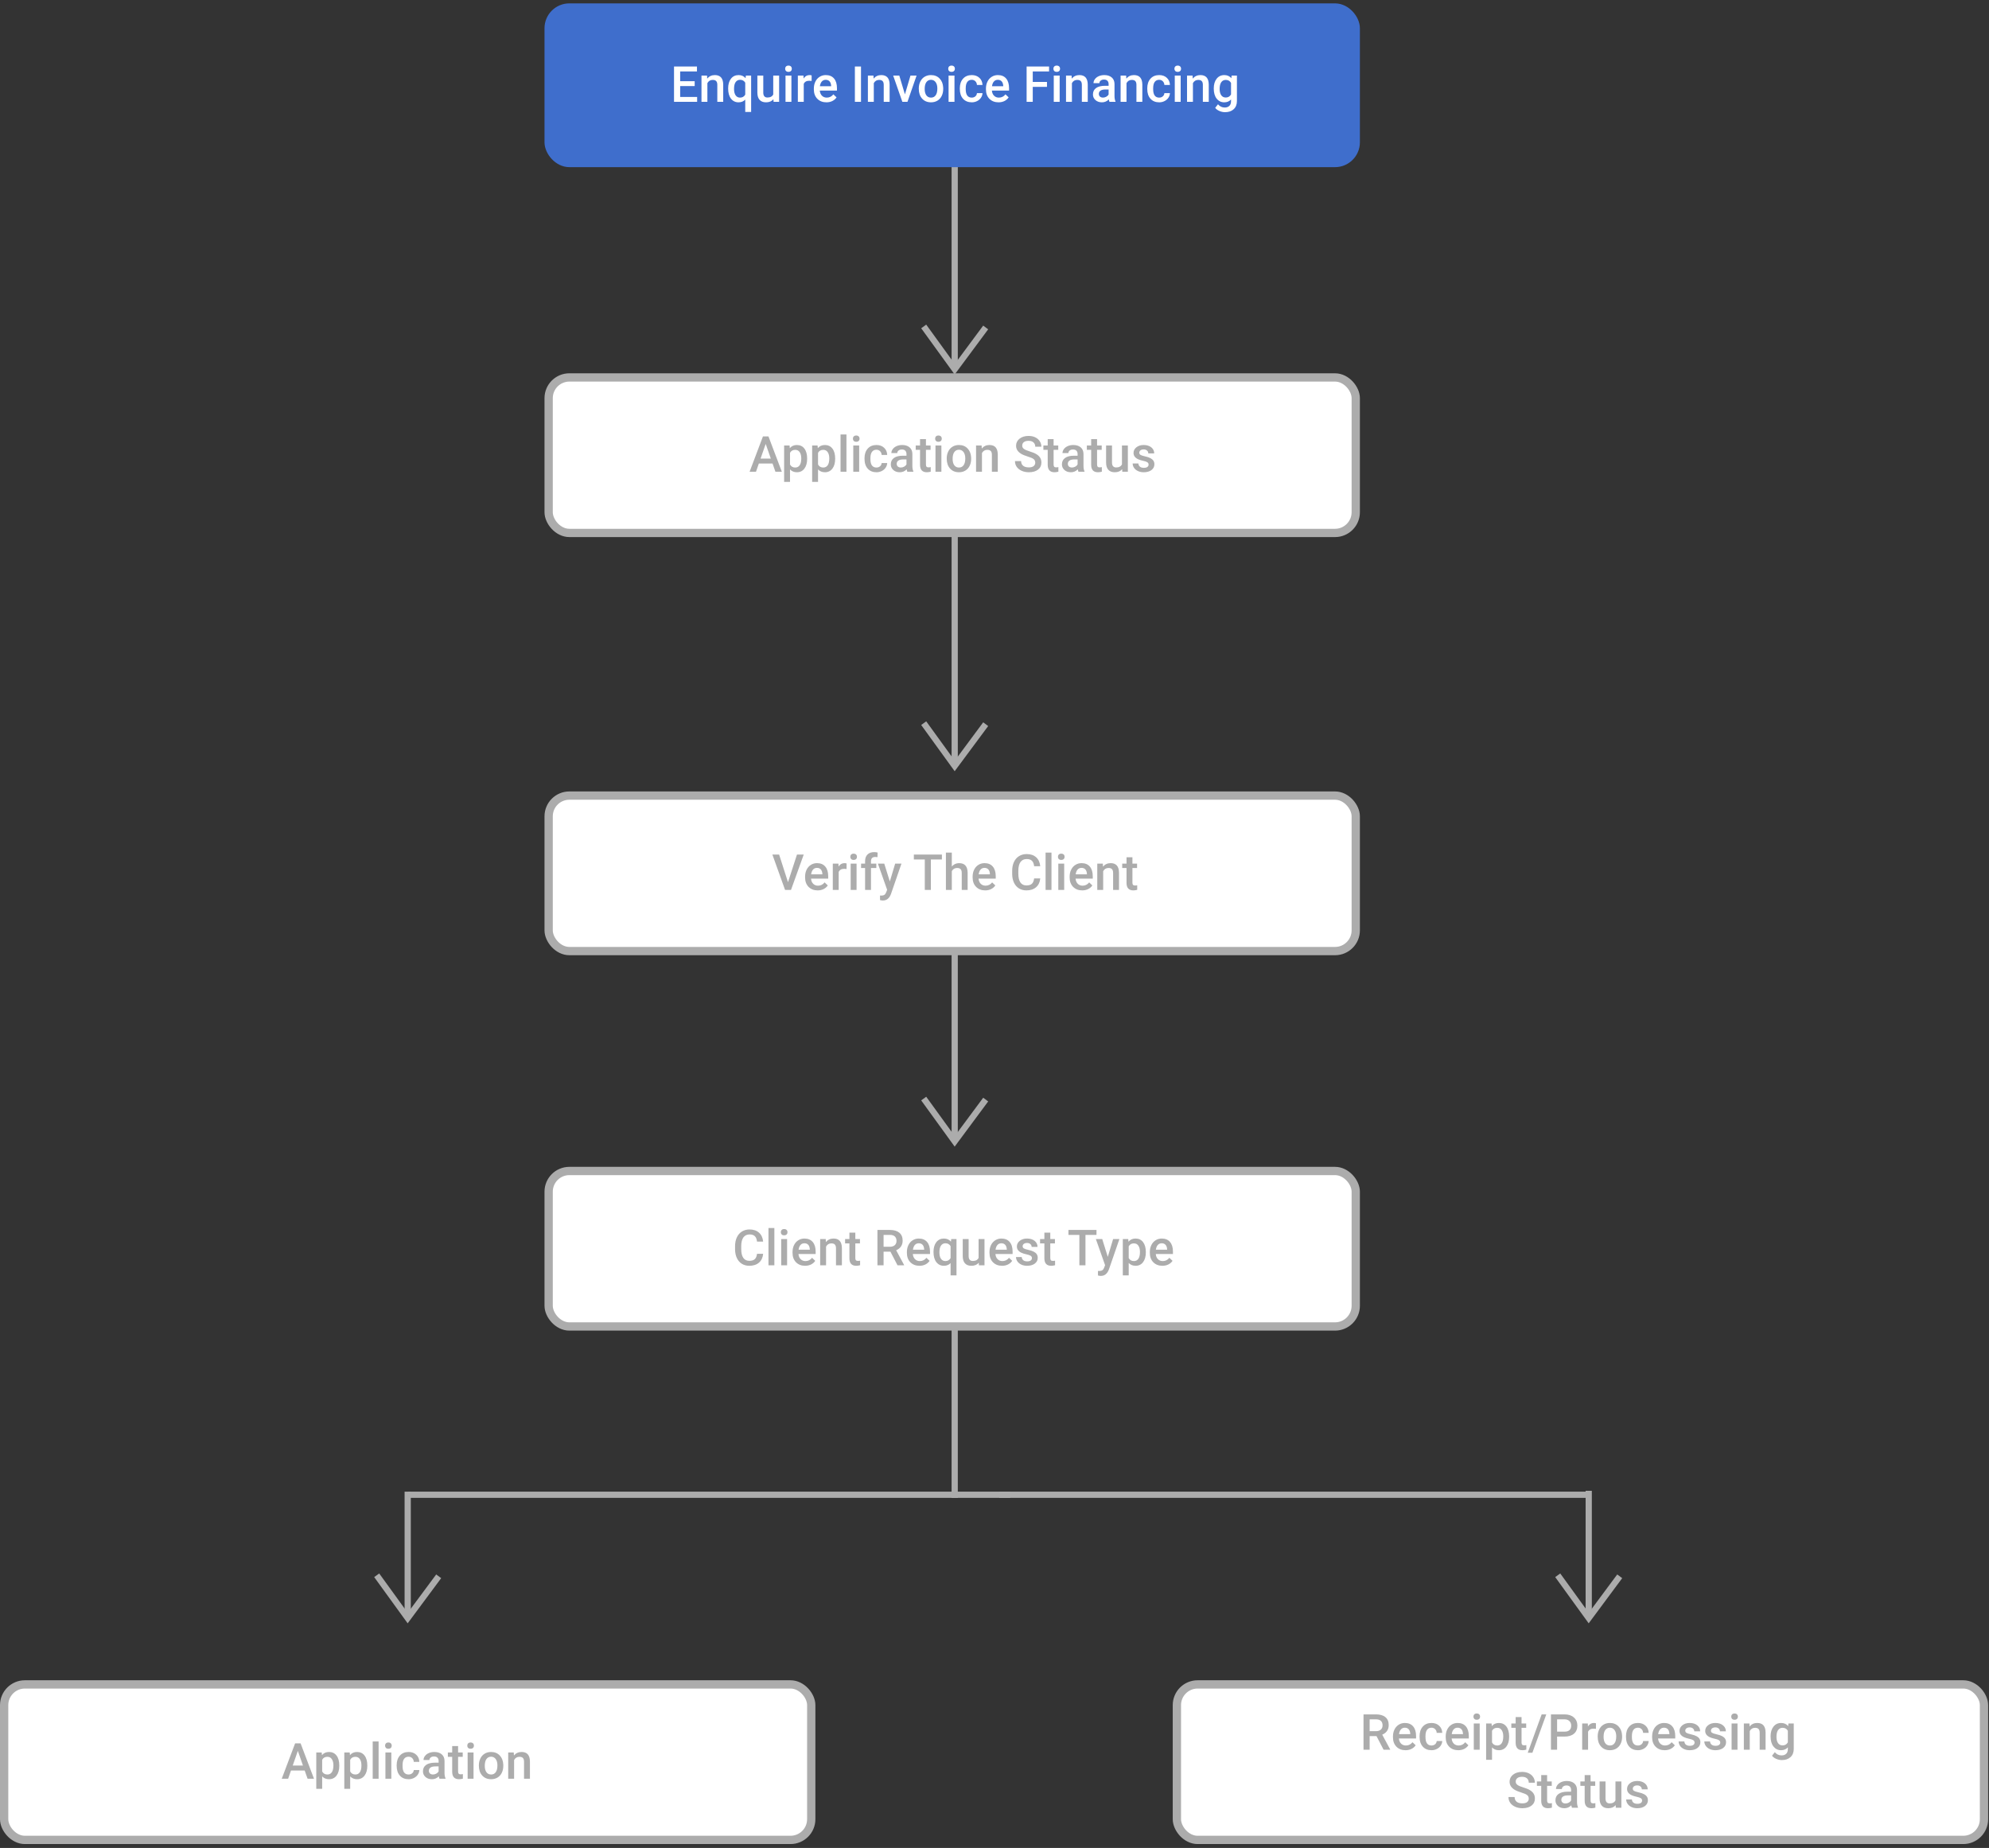 <svg width="480" height="446" viewBox="0 0 480 446" fill="none" xmlns="http://www.w3.org/2000/svg">
<rect x="0" y="0" width="480" height="446" fill="#333333" stroke="none"/>
<path d="M243.811 360.76H98.561" stroke="#ACACAC" stroke-width="1.5"/>
<path d="M383.402 360.76H241.151" stroke="#ACACAC" stroke-width="1.5"/>
<path d="M230.395 15.79V88.509" stroke="#ACACAC" stroke-width="1.5"/>
<path d="M230.395 111.54V184.259" stroke="#ACACAC" stroke-width="1.5"/>
<path d="M230.395 202.142V274.862" stroke="#ACACAC" stroke-width="1.5"/>
<path d="M230.395 288.815V361.535" stroke="#ACACAC" stroke-width="1.5"/>
<path d="M383.402 359.804V390.524" stroke="#ACACAC" stroke-width="1.5"/>
<path d="M98.389 360.016L98.389 390.524" stroke="#ACACAC" stroke-width="1.5"/>
<rect x="132.404" y="1.814" width="194.777" height="37.528" rx="5" fill="#3F6ECC" stroke="#3F6ECC" stroke-width="2"/>
<rect x="132.404" y="91.096" width="194.777" height="37.528" rx="5" fill="white" stroke="#ACACAC" stroke-width="2"/>
<rect x="132.404" y="192.014" width="194.777" height="37.528" rx="5" fill="white" stroke="#ACACAC" stroke-width="2"/>
<rect x="132.404" y="282.617" width="194.777" height="37.528" rx="5" fill="white" stroke="#ACACAC" stroke-width="2"/>
<rect x="1" y="406.534" width="194.777" height="37.528" rx="5" fill="white" stroke="#ACACAC" stroke-width="2"/>
<rect x="284.014" y="406.534" width="194.777" height="37.528" rx="5" fill="white" stroke="#ACACAC" stroke-width="2"/>
<path d="M73.53 427.312H70.226L69.534 429.298H67.993L71.216 420.767H72.546L75.774 429.298H74.228L73.53 427.312ZM70.642 426.116H73.114L71.878 422.577L70.642 426.116ZM81.88 426.192C81.88 427.173 81.657 427.956 81.212 428.542C80.767 429.124 80.169 429.415 79.419 429.415C78.724 429.415 78.167 429.187 77.749 428.729V431.735H76.325V422.958H77.638L77.696 423.603C78.114 423.095 78.683 422.841 79.401 422.841C80.175 422.841 80.78 423.13 81.218 423.708C81.659 424.282 81.88 425.081 81.88 426.104V426.192ZM80.462 426.069C80.462 425.437 80.335 424.935 80.081 424.563C79.831 424.192 79.472 424.007 79.003 424.007C78.421 424.007 78.003 424.247 77.749 424.728V427.54C78.007 428.032 78.429 428.278 79.015 428.278C79.468 428.278 79.821 428.097 80.075 427.733C80.333 427.366 80.462 426.812 80.462 426.069ZM88.642 426.192C88.642 427.173 88.419 427.956 87.974 428.542C87.528 429.124 86.931 429.415 86.181 429.415C85.485 429.415 84.929 429.187 84.511 428.729V431.735H83.087V422.958H84.399L84.458 423.603C84.876 423.095 85.444 422.841 86.163 422.841C86.936 422.841 87.542 423.13 87.98 423.708C88.421 424.282 88.642 425.081 88.642 426.104V426.192ZM87.224 426.069C87.224 425.437 87.097 424.935 86.843 424.563C86.593 424.192 86.233 424.007 85.765 424.007C85.183 424.007 84.765 424.247 84.511 424.728V427.54C84.769 428.032 85.19 428.278 85.776 428.278C86.23 428.278 86.583 428.097 86.837 427.733C87.095 427.366 87.224 426.812 87.224 426.069ZM91.366 429.298H89.942V420.298H91.366V429.298ZM94.436 429.298H93.013V422.958H94.436V429.298ZM92.925 421.312C92.925 421.093 92.993 420.911 93.13 420.767C93.27 420.622 93.47 420.55 93.728 420.55C93.985 420.55 94.185 420.622 94.325 420.767C94.466 420.911 94.536 421.093 94.536 421.312C94.536 421.526 94.466 421.706 94.325 421.851C94.185 421.991 93.985 422.062 93.728 422.062C93.47 422.062 93.27 421.991 93.13 421.851C92.993 421.706 92.925 421.526 92.925 421.312ZM98.597 428.278C98.952 428.278 99.247 428.175 99.481 427.968C99.716 427.761 99.841 427.505 99.856 427.2H101.198C101.183 427.595 101.06 427.964 100.829 428.308C100.599 428.647 100.286 428.917 99.892 429.116C99.497 429.315 99.071 429.415 98.614 429.415C97.728 429.415 97.024 429.128 96.505 428.554C95.985 427.979 95.726 427.187 95.726 426.175V426.028C95.726 425.063 95.983 424.292 96.499 423.714C97.015 423.132 97.718 422.841 98.608 422.841C99.362 422.841 99.976 423.062 100.448 423.503C100.925 423.94 101.175 424.517 101.198 425.231H99.856C99.841 424.868 99.716 424.569 99.481 424.335C99.251 424.101 98.956 423.983 98.597 423.983C98.136 423.983 97.78 424.151 97.53 424.487C97.28 424.819 97.153 425.325 97.149 426.005V426.233C97.149 426.921 97.272 427.435 97.519 427.774C97.769 428.11 98.128 428.278 98.597 428.278ZM106.062 429.298C105.999 429.177 105.944 428.979 105.897 428.706C105.444 429.179 104.89 429.415 104.233 429.415C103.597 429.415 103.077 429.233 102.675 428.87C102.272 428.507 102.071 428.058 102.071 427.522C102.071 426.847 102.321 426.329 102.821 425.97C103.325 425.606 104.044 425.425 104.978 425.425H105.851V425.009C105.851 424.681 105.759 424.419 105.575 424.224C105.392 424.024 105.112 423.925 104.737 423.925C104.413 423.925 104.147 424.007 103.94 424.171C103.733 424.331 103.63 424.536 103.63 424.786H102.206C102.206 424.438 102.321 424.114 102.552 423.813C102.782 423.509 103.095 423.271 103.489 423.099C103.888 422.927 104.331 422.841 104.819 422.841C105.562 422.841 106.153 423.028 106.595 423.403C107.036 423.774 107.263 424.298 107.274 424.974V427.833C107.274 428.403 107.354 428.858 107.515 429.198V429.298H106.062ZM104.497 428.272C104.778 428.272 105.042 428.204 105.288 428.067C105.538 427.931 105.726 427.747 105.851 427.517V426.321H105.083C104.556 426.321 104.159 426.413 103.894 426.597C103.628 426.78 103.495 427.04 103.495 427.376C103.495 427.649 103.585 427.868 103.765 428.032C103.948 428.192 104.192 428.272 104.497 428.272ZM110.55 421.417V422.958H111.669V424.013H110.55V427.552C110.55 427.794 110.597 427.97 110.69 428.079C110.788 428.185 110.96 428.237 111.206 428.237C111.37 428.237 111.536 428.218 111.704 428.179V429.28C111.38 429.37 111.067 429.415 110.767 429.415C109.673 429.415 109.126 428.812 109.126 427.604V424.013H108.083V422.958H109.126V421.417H110.55ZM114.276 429.298H112.853V422.958H114.276V429.298ZM112.765 421.312C112.765 421.093 112.833 420.911 112.97 420.767C113.11 420.622 113.31 420.55 113.567 420.55C113.825 420.55 114.024 420.622 114.165 420.767C114.306 420.911 114.376 421.093 114.376 421.312C114.376 421.526 114.306 421.706 114.165 421.851C114.024 421.991 113.825 422.062 113.567 422.062C113.31 422.062 113.11 421.991 112.97 421.851C112.833 421.706 112.765 421.526 112.765 421.312ZM115.565 426.069C115.565 425.448 115.688 424.89 115.935 424.394C116.181 423.894 116.526 423.511 116.972 423.245C117.417 422.976 117.929 422.841 118.507 422.841C119.362 422.841 120.056 423.116 120.587 423.667C121.122 424.218 121.411 424.948 121.454 425.858L121.46 426.192C121.46 426.817 121.339 427.376 121.097 427.868C120.858 428.36 120.515 428.741 120.065 429.011C119.62 429.28 119.104 429.415 118.519 429.415C117.624 429.415 116.907 429.118 116.368 428.524C115.833 427.927 115.565 427.132 115.565 426.14V426.069ZM116.989 426.192C116.989 426.845 117.124 427.356 117.394 427.728C117.663 428.095 118.038 428.278 118.519 428.278C118.999 428.278 119.372 428.091 119.638 427.716C119.907 427.341 120.042 426.792 120.042 426.069C120.042 425.429 119.903 424.921 119.626 424.546C119.353 424.171 118.979 423.983 118.507 423.983C118.042 423.983 117.673 424.169 117.399 424.54C117.126 424.907 116.989 425.458 116.989 426.192ZM123.985 422.958L124.026 423.69C124.495 423.124 125.11 422.841 125.872 422.841C127.192 422.841 127.864 423.597 127.888 425.108V429.298H126.464V425.19C126.464 424.788 126.376 424.491 126.2 424.3C126.028 424.104 125.745 424.007 125.351 424.007C124.776 424.007 124.349 424.267 124.067 424.786V429.298H122.644V422.958H123.985Z" fill="#ACACAC"/>
<path d="M184.17 302.603C184.084 303.513 183.748 304.224 183.162 304.736C182.576 305.244 181.797 305.498 180.824 305.498C180.145 305.498 179.545 305.337 179.025 305.017C178.51 304.693 178.111 304.234 177.83 303.64C177.549 303.046 177.402 302.357 177.391 301.572V300.775C177.391 299.97 177.533 299.261 177.818 298.648C178.104 298.035 178.512 297.562 179.043 297.23C179.578 296.898 180.195 296.732 180.895 296.732C181.836 296.732 182.594 296.988 183.168 297.5C183.742 298.011 184.076 298.734 184.17 299.667H182.693C182.623 299.054 182.443 298.613 182.154 298.343C181.869 298.07 181.449 297.933 180.895 297.933C180.25 297.933 179.754 298.169 179.406 298.642C179.062 299.111 178.887 299.8 178.879 300.71V301.466C178.879 302.388 179.043 303.091 179.371 303.576C179.703 304.06 180.188 304.302 180.824 304.302C181.406 304.302 181.844 304.171 182.137 303.91C182.43 303.648 182.615 303.212 182.693 302.603H184.17ZM186.877 305.38H185.453V296.38H186.877V305.38ZM189.947 305.38H188.523V299.041H189.947V305.38ZM188.436 297.394C188.436 297.175 188.504 296.994 188.641 296.849C188.781 296.705 188.98 296.632 189.238 296.632C189.496 296.632 189.695 296.705 189.836 296.849C189.977 296.994 190.047 297.175 190.047 297.394C190.047 297.609 189.977 297.789 189.836 297.933C189.695 298.074 189.496 298.144 189.238 298.144C188.98 298.144 188.781 298.074 188.641 297.933C188.504 297.789 188.436 297.609 188.436 297.394ZM194.295 305.498C193.393 305.498 192.66 305.214 192.098 304.648C191.539 304.078 191.26 303.32 191.26 302.375V302.199C191.26 301.566 191.381 301.001 191.623 300.505C191.869 300.005 192.213 299.617 192.654 299.339C193.096 299.062 193.588 298.923 194.131 298.923C194.994 298.923 195.66 299.199 196.129 299.75C196.602 300.3 196.838 301.08 196.838 302.087V302.662H192.695C192.738 303.185 192.912 303.599 193.217 303.904C193.525 304.208 193.912 304.361 194.377 304.361C195.029 304.361 195.561 304.097 195.971 303.57L196.738 304.302C196.484 304.681 196.145 304.976 195.719 305.187C195.297 305.394 194.822 305.498 194.295 305.498ZM194.125 300.066C193.734 300.066 193.418 300.203 193.176 300.476C192.938 300.75 192.785 301.13 192.719 301.619H195.432V301.513C195.4 301.037 195.273 300.677 195.051 300.435C194.828 300.189 194.52 300.066 194.125 300.066ZM199.27 299.041L199.311 299.773C199.779 299.207 200.395 298.923 201.156 298.923C202.477 298.923 203.148 299.679 203.172 301.191V305.38H201.748V301.273C201.748 300.871 201.66 300.574 201.484 300.382C201.312 300.187 201.029 300.089 200.635 300.089C200.061 300.089 199.633 300.349 199.352 300.869V305.38H197.928V299.041H199.27ZM206.412 297.5V299.041H207.531V300.095H206.412V303.634C206.412 303.876 206.459 304.052 206.553 304.162C206.65 304.267 206.822 304.32 207.068 304.32C207.232 304.32 207.398 304.3 207.566 304.261V305.363C207.242 305.453 206.93 305.498 206.629 305.498C205.535 305.498 204.988 304.894 204.988 303.687V300.095H203.945V299.041H204.988V297.5H206.412ZM214.885 302.093H213.232V305.38H211.75V296.849H214.75C215.734 296.849 216.494 297.07 217.029 297.511C217.564 297.953 217.832 298.591 217.832 299.427C217.832 299.998 217.693 300.476 217.416 300.863C217.143 301.246 216.76 301.541 216.268 301.748L218.184 305.304V305.38H216.596L214.885 302.093ZM213.232 300.904H214.756C215.256 300.904 215.646 300.779 215.928 300.529C216.209 300.275 216.35 299.929 216.35 299.492C216.35 299.035 216.219 298.681 215.957 298.431C215.699 298.181 215.312 298.052 214.797 298.044H213.232V300.904ZM221.893 305.498C220.99 305.498 220.258 305.214 219.695 304.648C219.137 304.078 218.857 303.32 218.857 302.375V302.199C218.857 301.566 218.979 301.001 219.221 300.505C219.467 300.005 219.811 299.617 220.252 299.339C220.693 299.062 221.186 298.923 221.729 298.923C222.592 298.923 223.258 299.199 223.727 299.75C224.199 300.3 224.436 301.08 224.436 302.087V302.662H220.293C220.336 303.185 220.51 303.599 220.814 303.904C221.123 304.208 221.51 304.361 221.975 304.361C222.627 304.361 223.158 304.097 223.568 303.57L224.336 304.302C224.082 304.681 223.742 304.976 223.316 305.187C222.895 305.394 222.42 305.498 221.893 305.498ZM221.723 300.066C221.332 300.066 221.016 300.203 220.773 300.476C220.535 300.75 220.383 301.13 220.316 301.619H223.029V301.513C222.998 301.037 222.871 300.677 222.648 300.435C222.426 300.189 222.117 300.066 221.723 300.066ZM225.279 302.158C225.279 301.166 225.506 300.378 225.959 299.796C226.412 299.214 227.025 298.923 227.799 298.923C228.506 298.923 229.066 299.171 229.48 299.667L229.562 299.041H230.828V307.818H229.404V304.841C228.99 305.279 228.451 305.498 227.787 305.498C227.029 305.498 226.422 305.203 225.965 304.613C225.508 304.019 225.279 303.201 225.279 302.158ZM226.703 302.281C226.703 302.929 226.83 303.439 227.084 303.81C227.342 304.177 227.697 304.361 228.15 304.361C228.713 304.361 229.131 304.121 229.404 303.64V300.757C229.131 300.296 228.717 300.066 228.162 300.066C227.709 300.066 227.352 300.248 227.09 300.611C226.832 300.974 226.703 301.531 226.703 302.281ZM236.207 304.759C235.789 305.251 235.195 305.498 234.426 305.498C233.738 305.498 233.217 305.296 232.861 304.894C232.51 304.492 232.334 303.91 232.334 303.148V299.041H233.758V303.13C233.758 303.935 234.092 304.337 234.76 304.337C235.451 304.337 235.918 304.089 236.16 303.593V299.041H237.584V305.38H236.242L236.207 304.759ZM241.826 305.498C240.924 305.498 240.191 305.214 239.629 304.648C239.07 304.078 238.791 303.32 238.791 302.375V302.199C238.791 301.566 238.912 301.001 239.154 300.505C239.4 300.005 239.744 299.617 240.186 299.339C240.627 299.062 241.119 298.923 241.662 298.923C242.525 298.923 243.191 299.199 243.66 299.75C244.133 300.3 244.369 301.08 244.369 302.087V302.662H240.227C240.27 303.185 240.443 303.599 240.748 303.904C241.057 304.208 241.443 304.361 241.908 304.361C242.561 304.361 243.092 304.097 243.502 303.57L244.27 304.302C244.016 304.681 243.676 304.976 243.25 305.187C242.828 305.394 242.354 305.498 241.826 305.498ZM241.656 300.066C241.266 300.066 240.949 300.203 240.707 300.476C240.469 300.75 240.316 301.13 240.25 301.619H242.963V301.513C242.932 301.037 242.805 300.677 242.582 300.435C242.359 300.189 242.051 300.066 241.656 300.066ZM249.033 303.658C249.033 303.404 248.928 303.21 248.717 303.078C248.51 302.945 248.164 302.828 247.68 302.726C247.195 302.625 246.791 302.496 246.467 302.339C245.756 301.996 245.4 301.498 245.4 300.845C245.4 300.298 245.631 299.841 246.092 299.474C246.553 299.107 247.139 298.923 247.85 298.923C248.607 298.923 249.219 299.111 249.684 299.486C250.152 299.861 250.387 300.347 250.387 300.945H248.963C248.963 300.671 248.861 300.445 248.658 300.265C248.455 300.082 248.186 299.99 247.85 299.99C247.537 299.99 247.281 300.062 247.082 300.207C246.887 300.351 246.789 300.544 246.789 300.787C246.789 301.005 246.881 301.175 247.064 301.296C247.248 301.417 247.619 301.541 248.178 301.666C248.736 301.787 249.174 301.933 249.49 302.105C249.811 302.273 250.047 302.476 250.199 302.714C250.355 302.953 250.434 303.242 250.434 303.582C250.434 304.152 250.197 304.615 249.725 304.97C249.252 305.322 248.633 305.498 247.867 305.498C247.348 305.498 246.885 305.404 246.479 305.216C246.072 305.029 245.756 304.771 245.529 304.443C245.303 304.115 245.189 303.761 245.189 303.382H246.572C246.592 303.718 246.719 303.978 246.953 304.162C247.188 304.341 247.498 304.431 247.885 304.431C248.26 304.431 248.545 304.361 248.74 304.22C248.936 304.076 249.033 303.888 249.033 303.658ZM253.463 297.5V299.041H254.582V300.095H253.463V303.634C253.463 303.876 253.51 304.052 253.604 304.162C253.701 304.267 253.873 304.32 254.119 304.32C254.283 304.32 254.449 304.3 254.617 304.261V305.363C254.293 305.453 253.98 305.498 253.68 305.498C252.586 305.498 252.039 304.894 252.039 303.687V300.095H250.996V299.041H252.039V297.5H253.463ZM264.613 298.044H261.953V305.38H260.482V298.044H257.846V296.849H264.613V298.044ZM267.338 303.341L268.627 299.041H270.145L267.625 306.341C267.238 307.408 266.582 307.941 265.656 307.941C265.449 307.941 265.221 307.906 264.971 307.835V306.734L265.24 306.751C265.6 306.751 265.869 306.685 266.049 306.552C266.232 306.423 266.377 306.205 266.482 305.896L266.688 305.351L264.461 299.041H265.996L267.338 303.341ZM276.52 302.275C276.52 303.255 276.297 304.039 275.852 304.625C275.406 305.207 274.809 305.498 274.059 305.498C273.363 305.498 272.807 305.269 272.389 304.812V307.818H270.965V299.041H272.277L272.336 299.685C272.754 299.177 273.322 298.923 274.041 298.923C274.814 298.923 275.42 299.212 275.857 299.791C276.299 300.365 276.52 301.164 276.52 302.187V302.275ZM275.102 302.152C275.102 301.519 274.975 301.017 274.721 300.646C274.471 300.275 274.111 300.089 273.643 300.089C273.061 300.089 272.643 300.33 272.389 300.81V303.623C272.646 304.115 273.068 304.361 273.654 304.361C274.107 304.361 274.461 304.179 274.715 303.816C274.973 303.449 275.102 302.894 275.102 302.152ZM280.521 305.498C279.619 305.498 278.887 305.214 278.324 304.648C277.766 304.078 277.486 303.32 277.486 302.375V302.199C277.486 301.566 277.607 301.001 277.85 300.505C278.096 300.005 278.439 299.617 278.881 299.339C279.322 299.062 279.814 298.923 280.357 298.923C281.221 298.923 281.887 299.199 282.355 299.75C282.828 300.3 283.064 301.08 283.064 302.087V302.662H278.922C278.965 303.185 279.139 303.599 279.443 303.904C279.752 304.208 280.139 304.361 280.604 304.361C281.256 304.361 281.787 304.097 282.197 303.57L282.965 304.302C282.711 304.681 282.371 304.976 281.945 305.187C281.523 305.394 281.049 305.498 280.521 305.498ZM280.352 300.066C279.961 300.066 279.645 300.203 279.402 300.476C279.164 300.75 279.012 301.13 278.945 301.619H281.658V301.513C281.627 301.037 281.5 300.677 281.277 300.435C281.055 300.189 280.746 300.066 280.352 300.066Z" fill="#ACACAC"/>
<path d="M190.165 212.92L192.333 206.247H193.962L190.892 214.778H189.456L186.397 206.247H188.021L190.165 212.92ZM197.325 214.895C196.423 214.895 195.69 214.612 195.128 214.045C194.569 213.475 194.29 212.717 194.29 211.772V211.596C194.29 210.963 194.411 210.399 194.653 209.903C194.899 209.403 195.243 209.014 195.685 208.737C196.126 208.459 196.618 208.321 197.161 208.321C198.024 208.321 198.69 208.596 199.159 209.147C199.632 209.698 199.868 210.477 199.868 211.485V212.059H195.726C195.769 212.583 195.942 212.997 196.247 213.301C196.556 213.606 196.942 213.758 197.407 213.758C198.06 213.758 198.591 213.495 199.001 212.967L199.769 213.7C199.515 214.079 199.175 214.374 198.749 214.584C198.327 214.792 197.853 214.895 197.325 214.895ZM197.155 209.463C196.765 209.463 196.448 209.6 196.206 209.874C195.968 210.147 195.815 210.528 195.749 211.016H198.462V210.911C198.431 210.434 198.304 210.075 198.081 209.833C197.858 209.586 197.55 209.463 197.155 209.463ZM204.298 209.739C204.11 209.708 203.917 209.692 203.718 209.692C203.065 209.692 202.626 209.942 202.399 210.442V214.778H200.976V208.438H202.335L202.37 209.147C202.714 208.596 203.19 208.321 203.8 208.321C204.003 208.321 204.171 208.348 204.304 208.403L204.298 209.739ZM206.712 214.778H205.288V208.438H206.712V214.778ZM205.2 206.792C205.2 206.573 205.269 206.391 205.405 206.247C205.546 206.102 205.745 206.03 206.003 206.03C206.261 206.03 206.46 206.102 206.601 206.247C206.741 206.391 206.812 206.573 206.812 206.792C206.812 207.006 206.741 207.186 206.601 207.331C206.46 207.471 206.261 207.542 206.003 207.542C205.745 207.542 205.546 207.471 205.405 207.331C205.269 207.186 205.2 207.006 205.2 206.792ZM208.769 214.778V209.493H207.802V208.438H208.769V207.858C208.769 207.155 208.964 206.612 209.354 206.229C209.745 205.846 210.292 205.655 210.995 205.655C211.245 205.655 211.511 205.69 211.792 205.76L211.757 206.874C211.601 206.842 211.419 206.827 211.212 206.827C210.532 206.827 210.192 207.176 210.192 207.875V208.438H211.481V209.493H210.192V214.778H208.769ZM214.739 212.739L216.028 208.438H217.546L215.026 215.739C214.64 216.805 213.983 217.338 213.058 217.338C212.851 217.338 212.622 217.303 212.372 217.233V216.131L212.642 216.149C213.001 216.149 213.271 216.083 213.45 215.95C213.634 215.821 213.778 215.602 213.884 215.293L214.089 214.749L211.862 208.438H213.397L214.739 212.739ZM227.308 207.442H224.647V214.778H223.177V207.442H220.54V206.247H227.308V207.442ZM229.698 209.129C230.163 208.59 230.751 208.321 231.462 208.321C232.813 208.321 233.499 209.092 233.519 210.635V214.778H232.095V210.688C232.095 210.25 231.999 209.942 231.808 209.762C231.62 209.579 231.343 209.487 230.976 209.487C230.405 209.487 229.979 209.741 229.698 210.249V214.778H228.274V205.778H229.698V209.129ZM237.755 214.895C236.853 214.895 236.12 214.612 235.558 214.045C234.999 213.475 234.72 212.717 234.72 211.772V211.596C234.72 210.963 234.841 210.399 235.083 209.903C235.329 209.403 235.673 209.014 236.114 208.737C236.556 208.459 237.048 208.321 237.591 208.321C238.454 208.321 239.12 208.596 239.589 209.147C240.062 209.698 240.298 210.477 240.298 211.485V212.059H236.155C236.198 212.583 236.372 212.997 236.677 213.301C236.985 213.606 237.372 213.758 237.837 213.758C238.489 213.758 239.021 213.495 239.431 212.967L240.198 213.7C239.944 214.079 239.604 214.374 239.179 214.584C238.757 214.792 238.282 214.895 237.755 214.895ZM237.585 209.463C237.194 209.463 236.878 209.6 236.636 209.874C236.397 210.147 236.245 210.528 236.179 211.016H238.892V210.911C238.86 210.434 238.733 210.075 238.511 209.833C238.288 209.586 237.979 209.463 237.585 209.463ZM251.044 212C250.958 212.911 250.622 213.622 250.036 214.133C249.45 214.641 248.671 214.895 247.698 214.895C247.019 214.895 246.419 214.735 245.899 214.415C245.384 214.09 244.985 213.631 244.704 213.038C244.423 212.444 244.276 211.754 244.265 210.969V210.172C244.265 209.368 244.407 208.659 244.692 208.045C244.978 207.432 245.386 206.959 245.917 206.627C246.452 206.295 247.069 206.129 247.769 206.129C248.71 206.129 249.468 206.385 250.042 206.897C250.616 207.409 250.95 208.131 251.044 209.065H249.567C249.497 208.452 249.317 208.01 249.028 207.741C248.743 207.467 248.323 207.331 247.769 207.331C247.124 207.331 246.628 207.567 246.28 208.04C245.937 208.508 245.761 209.198 245.753 210.108V210.864C245.753 211.786 245.917 212.489 246.245 212.973C246.577 213.458 247.062 213.7 247.698 213.7C248.28 213.7 248.718 213.569 249.011 213.307C249.304 213.045 249.489 212.61 249.567 212H251.044ZM253.751 214.778H252.327V205.778H253.751V214.778ZM256.821 214.778H255.397V208.438H256.821V214.778ZM255.31 206.792C255.31 206.573 255.378 206.391 255.515 206.247C255.655 206.102 255.854 206.03 256.112 206.03C256.37 206.03 256.569 206.102 256.71 206.247C256.851 206.391 256.921 206.573 256.921 206.792C256.921 207.006 256.851 207.186 256.71 207.331C256.569 207.471 256.37 207.542 256.112 207.542C255.854 207.542 255.655 207.471 255.515 207.331C255.378 207.186 255.31 207.006 255.31 206.792ZM261.169 214.895C260.267 214.895 259.534 214.612 258.972 214.045C258.413 213.475 258.134 212.717 258.134 211.772V211.596C258.134 210.963 258.255 210.399 258.497 209.903C258.743 209.403 259.087 209.014 259.528 208.737C259.97 208.459 260.462 208.321 261.005 208.321C261.868 208.321 262.534 208.596 263.003 209.147C263.476 209.698 263.712 210.477 263.712 211.485V212.059H259.569C259.612 212.583 259.786 212.997 260.091 213.301C260.399 213.606 260.786 213.758 261.251 213.758C261.903 213.758 262.435 213.495 262.845 212.967L263.612 213.7C263.358 214.079 263.019 214.374 262.593 214.584C262.171 214.792 261.696 214.895 261.169 214.895ZM260.999 209.463C260.608 209.463 260.292 209.6 260.05 209.874C259.812 210.147 259.659 210.528 259.593 211.016H262.306V210.911C262.274 210.434 262.147 210.075 261.925 209.833C261.702 209.586 261.394 209.463 260.999 209.463ZM266.144 208.438L266.185 209.17C266.653 208.604 267.269 208.321 268.03 208.321C269.351 208.321 270.022 209.077 270.046 210.588V214.778H268.622V210.67C268.622 210.268 268.534 209.971 268.358 209.78C268.187 209.584 267.903 209.487 267.509 209.487C266.935 209.487 266.507 209.747 266.226 210.266V214.778H264.802V208.438H266.144ZM273.286 206.897V208.438H274.405V209.493H273.286V213.032C273.286 213.274 273.333 213.45 273.427 213.559C273.524 213.665 273.696 213.717 273.942 213.717C274.106 213.717 274.272 213.698 274.44 213.659V214.76C274.116 214.85 273.804 214.895 273.503 214.895C272.409 214.895 271.862 214.292 271.862 213.084V209.493H270.819V208.438H271.862V206.897H273.286Z" fill="#ACACAC"/>
<path d="M186.436 111.874H183.131L182.439 113.86H180.898L184.121 105.329H185.451L188.68 113.86H187.133L186.436 111.874ZM183.547 110.678H186.02L184.783 107.139L183.547 110.678ZM194.785 110.754C194.785 111.735 194.562 112.518 194.117 113.104C193.672 113.686 193.074 113.977 192.324 113.977C191.629 113.977 191.072 113.749 190.654 113.292V116.297H189.23V107.52H190.543L190.602 108.165C191.02 107.657 191.588 107.403 192.307 107.403C193.08 107.403 193.686 107.692 194.123 108.27C194.564 108.844 194.785 109.643 194.785 110.667V110.754ZM193.367 110.631C193.367 109.999 193.24 109.497 192.986 109.125C192.736 108.754 192.377 108.569 191.908 108.569C191.326 108.569 190.908 108.809 190.654 109.29V112.102C190.912 112.594 191.334 112.84 191.92 112.84C192.373 112.84 192.727 112.659 192.98 112.295C193.238 111.928 193.367 111.374 193.367 110.631ZM201.547 110.754C201.547 111.735 201.324 112.518 200.879 113.104C200.434 113.686 199.836 113.977 199.086 113.977C198.391 113.977 197.834 113.749 197.416 113.292V116.297H195.992V107.52H197.305L197.363 108.165C197.781 107.657 198.35 107.403 199.068 107.403C199.842 107.403 200.447 107.692 200.885 108.27C201.326 108.844 201.547 109.643 201.547 110.667V110.754ZM200.129 110.631C200.129 109.999 200.002 109.497 199.748 109.125C199.498 108.754 199.139 108.569 198.67 108.569C198.088 108.569 197.67 108.809 197.416 109.29V112.102C197.674 112.594 198.096 112.84 198.682 112.84C199.135 112.84 199.488 112.659 199.742 112.295C200 111.928 200.129 111.374 200.129 110.631ZM204.271 113.86H202.848V104.86H204.271V113.86ZM207.342 113.86H205.918V107.52H207.342V113.86ZM205.83 105.874C205.83 105.655 205.898 105.473 206.035 105.329C206.176 105.184 206.375 105.112 206.633 105.112C206.891 105.112 207.09 105.184 207.23 105.329C207.371 105.473 207.441 105.655 207.441 105.874C207.441 106.088 207.371 106.268 207.23 106.413C207.09 106.553 206.891 106.624 206.633 106.624C206.375 106.624 206.176 106.553 206.035 106.413C205.898 106.268 205.83 106.088 205.83 105.874ZM211.502 112.84C211.857 112.84 212.152 112.737 212.387 112.53C212.621 112.323 212.746 112.067 212.762 111.762H214.104C214.088 112.157 213.965 112.526 213.734 112.87C213.504 113.209 213.191 113.479 212.797 113.678C212.402 113.877 211.977 113.977 211.52 113.977C210.633 113.977 209.93 113.69 209.41 113.116C208.891 112.542 208.631 111.749 208.631 110.737V110.59C208.631 109.625 208.889 108.854 209.404 108.276C209.92 107.694 210.623 107.403 211.514 107.403C212.268 107.403 212.881 107.624 213.354 108.065C213.83 108.502 214.08 109.079 214.104 109.793H212.762C212.746 109.43 212.621 109.131 212.387 108.897C212.156 108.663 211.861 108.545 211.502 108.545C211.041 108.545 210.686 108.713 210.436 109.049C210.186 109.381 210.059 109.887 210.055 110.567V110.795C210.055 111.483 210.178 111.997 210.424 112.336C210.674 112.672 211.033 112.84 211.502 112.84ZM218.967 113.86C218.904 113.739 218.85 113.542 218.803 113.268C218.35 113.741 217.795 113.977 217.139 113.977C216.502 113.977 215.982 113.795 215.58 113.432C215.178 113.069 214.977 112.62 214.977 112.084C214.977 111.409 215.227 110.891 215.727 110.532C216.23 110.168 216.949 109.987 217.883 109.987H218.756V109.571C218.756 109.243 218.664 108.981 218.48 108.786C218.297 108.586 218.018 108.487 217.643 108.487C217.318 108.487 217.053 108.569 216.846 108.733C216.639 108.893 216.535 109.098 216.535 109.348H215.111C215.111 109 215.227 108.676 215.457 108.375C215.688 108.071 216 107.833 216.395 107.661C216.793 107.489 217.236 107.403 217.725 107.403C218.467 107.403 219.059 107.59 219.5 107.965C219.941 108.336 220.168 108.86 220.18 109.536V112.395C220.18 112.965 220.26 113.42 220.42 113.76V113.86H218.967ZM217.402 112.834C217.684 112.834 217.947 112.766 218.193 112.629C218.443 112.493 218.631 112.309 218.756 112.079V110.883H217.988C217.461 110.883 217.064 110.975 216.799 111.159C216.533 111.342 216.4 111.602 216.4 111.938C216.4 112.211 216.49 112.43 216.67 112.594C216.854 112.754 217.098 112.834 217.402 112.834ZM223.455 105.979V107.52H224.574V108.575H223.455V112.114C223.455 112.356 223.502 112.532 223.596 112.641C223.693 112.747 223.865 112.799 224.111 112.799C224.275 112.799 224.441 112.78 224.609 112.741V113.842C224.285 113.932 223.973 113.977 223.672 113.977C222.578 113.977 222.031 113.374 222.031 112.167V108.575H220.988V107.52H222.031V105.979H223.455ZM227.182 113.86H225.758V107.52H227.182V113.86ZM225.67 105.874C225.67 105.655 225.738 105.473 225.875 105.329C226.016 105.184 226.215 105.112 226.473 105.112C226.73 105.112 226.93 105.184 227.07 105.329C227.211 105.473 227.281 105.655 227.281 105.874C227.281 106.088 227.211 106.268 227.07 106.413C226.93 106.553 226.73 106.624 226.473 106.624C226.215 106.624 226.016 106.553 225.875 106.413C225.738 106.268 225.67 106.088 225.67 105.874ZM228.471 110.631C228.471 110.01 228.594 109.452 228.84 108.956C229.086 108.456 229.432 108.073 229.877 107.807C230.322 107.538 230.834 107.403 231.412 107.403C232.268 107.403 232.961 107.678 233.492 108.229C234.027 108.78 234.316 109.51 234.359 110.42L234.365 110.754C234.365 111.379 234.244 111.938 234.002 112.43C233.764 112.922 233.42 113.303 232.971 113.573C232.525 113.842 232.01 113.977 231.424 113.977C230.529 113.977 229.812 113.68 229.273 113.086C228.738 112.489 228.471 111.694 228.471 110.702V110.631ZM229.895 110.754C229.895 111.407 230.029 111.918 230.299 112.29C230.568 112.657 230.943 112.84 231.424 112.84C231.904 112.84 232.277 112.653 232.543 112.278C232.812 111.903 232.947 111.354 232.947 110.631C232.947 109.991 232.809 109.483 232.531 109.108C232.258 108.733 231.885 108.545 231.412 108.545C230.947 108.545 230.578 108.731 230.305 109.102C230.031 109.469 229.895 110.02 229.895 110.754ZM236.891 107.52L236.932 108.252C237.4 107.686 238.016 107.403 238.777 107.403C240.098 107.403 240.77 108.159 240.793 109.67V113.86H239.369V109.752C239.369 109.35 239.281 109.053 239.105 108.862C238.934 108.667 238.65 108.569 238.256 108.569C237.682 108.569 237.254 108.829 236.973 109.348V113.86H235.549V107.52H236.891ZM249.834 111.663C249.834 111.288 249.701 110.999 249.436 110.795C249.174 110.592 248.699 110.387 248.012 110.18C247.324 109.973 246.777 109.743 246.371 109.489C245.594 109 245.205 108.364 245.205 107.579C245.205 106.891 245.484 106.325 246.043 105.879C246.605 105.434 247.334 105.211 248.229 105.211C248.822 105.211 249.352 105.321 249.816 105.54C250.281 105.758 250.646 106.071 250.912 106.477C251.178 106.879 251.311 107.327 251.311 107.819H249.834C249.834 107.374 249.693 107.026 249.412 106.776C249.135 106.522 248.736 106.395 248.217 106.395C247.732 106.395 247.355 106.499 247.086 106.706C246.82 106.913 246.688 107.202 246.688 107.573C246.688 107.885 246.832 108.147 247.121 108.358C247.41 108.565 247.887 108.768 248.551 108.967C249.215 109.163 249.748 109.387 250.15 109.641C250.553 109.891 250.848 110.18 251.035 110.508C251.223 110.833 251.316 111.213 251.316 111.651C251.316 112.362 251.043 112.928 250.496 113.35C249.953 113.768 249.215 113.977 248.281 113.977C247.664 113.977 247.096 113.864 246.576 113.637C246.061 113.407 245.658 113.09 245.369 112.688C245.084 112.286 244.941 111.817 244.941 111.282H246.424C246.424 111.766 246.584 112.141 246.904 112.407C247.225 112.672 247.684 112.805 248.281 112.805C248.797 112.805 249.184 112.702 249.441 112.495C249.703 112.284 249.834 112.006 249.834 111.663ZM254.264 105.979V107.52H255.383V108.575H254.264V112.114C254.264 112.356 254.311 112.532 254.404 112.641C254.502 112.747 254.674 112.799 254.92 112.799C255.084 112.799 255.25 112.78 255.418 112.741V113.842C255.094 113.932 254.781 113.977 254.48 113.977C253.387 113.977 252.84 113.374 252.84 112.167V108.575H251.797V107.52H252.84V105.979H254.264ZM260.264 113.86C260.201 113.739 260.146 113.542 260.1 113.268C259.646 113.741 259.092 113.977 258.436 113.977C257.799 113.977 257.279 113.795 256.877 113.432C256.475 113.069 256.273 112.62 256.273 112.084C256.273 111.409 256.523 110.891 257.023 110.532C257.527 110.168 258.246 109.987 259.18 109.987H260.053V109.571C260.053 109.243 259.961 108.981 259.777 108.786C259.594 108.586 259.314 108.487 258.939 108.487C258.615 108.487 258.35 108.569 258.143 108.733C257.936 108.893 257.832 109.098 257.832 109.348H256.408C256.408 109 256.523 108.676 256.754 108.375C256.984 108.071 257.297 107.833 257.691 107.661C258.09 107.489 258.533 107.403 259.021 107.403C259.764 107.403 260.355 107.59 260.797 107.965C261.238 108.336 261.465 108.86 261.477 109.536V112.395C261.477 112.965 261.557 113.42 261.717 113.76V113.86H260.264ZM258.699 112.834C258.98 112.834 259.244 112.766 259.49 112.629C259.74 112.493 259.928 112.309 260.053 112.079V110.883H259.285C258.758 110.883 258.361 110.975 258.096 111.159C257.83 111.342 257.697 111.602 257.697 111.938C257.697 112.211 257.787 112.43 257.967 112.594C258.15 112.754 258.395 112.834 258.699 112.834ZM264.752 105.979V107.52H265.871V108.575H264.752V112.114C264.752 112.356 264.799 112.532 264.893 112.641C264.99 112.747 265.162 112.799 265.408 112.799C265.572 112.799 265.738 112.78 265.906 112.741V113.842C265.582 113.932 265.27 113.977 264.969 113.977C263.875 113.977 263.328 113.374 263.328 112.167V108.575H262.285V107.52H263.328V105.979H264.752ZM270.805 113.239C270.387 113.731 269.793 113.977 269.023 113.977C268.336 113.977 267.814 113.776 267.459 113.374C267.107 112.971 266.932 112.389 266.932 111.627V107.52H268.355V111.61C268.355 112.415 268.689 112.817 269.357 112.817C270.049 112.817 270.516 112.569 270.758 112.073V107.52H272.182V113.86H270.84L270.805 113.239ZM277.186 112.137C277.186 111.883 277.08 111.69 276.869 111.557C276.662 111.424 276.316 111.307 275.832 111.206C275.348 111.104 274.943 110.975 274.619 110.819C273.908 110.475 273.553 109.977 273.553 109.325C273.553 108.778 273.783 108.321 274.244 107.954C274.705 107.586 275.291 107.403 276.002 107.403C276.76 107.403 277.371 107.59 277.836 107.965C278.305 108.34 278.539 108.827 278.539 109.424H277.115C277.115 109.151 277.014 108.924 276.811 108.745C276.607 108.561 276.338 108.469 276.002 108.469C275.689 108.469 275.434 108.542 275.234 108.686C275.039 108.831 274.941 109.024 274.941 109.266C274.941 109.485 275.033 109.655 275.217 109.776C275.4 109.897 275.771 110.02 276.33 110.145C276.889 110.266 277.326 110.413 277.643 110.584C277.963 110.752 278.199 110.956 278.352 111.194C278.508 111.432 278.586 111.721 278.586 112.061C278.586 112.631 278.35 113.094 277.877 113.45C277.404 113.801 276.785 113.977 276.02 113.977C275.5 113.977 275.037 113.883 274.631 113.696C274.225 113.508 273.908 113.25 273.682 112.922C273.455 112.594 273.342 112.241 273.342 111.862H274.725C274.744 112.198 274.871 112.458 275.105 112.641C275.34 112.821 275.65 112.911 276.037 112.911C276.412 112.911 276.697 112.84 276.893 112.7C277.088 112.555 277.186 112.368 277.186 112.137Z" fill="#ACACAC"/>
<path d="M167.646 20.77H164.143V23.395H168.238V24.578H162.66V16.047H168.197V17.242H164.143V19.598H167.646V20.77ZM170.629 18.238L170.67 18.971C171.139 18.404 171.754 18.121 172.516 18.121C173.836 18.121 174.508 18.877 174.531 20.389V24.578H173.107V20.471C173.107 20.068 173.02 19.771 172.844 19.58C172.672 19.385 172.389 19.287 171.994 19.287C171.42 19.287 170.992 19.547 170.711 20.066V24.578H169.287V18.238H170.629ZM175.721 21.355C175.721 20.363 175.947 19.576 176.4 18.994C176.854 18.412 177.467 18.121 178.24 18.121C178.947 18.121 179.508 18.369 179.922 18.865L180.004 18.238H181.27V27.016H179.846V24.039C179.432 24.477 178.893 24.695 178.229 24.695C177.471 24.695 176.863 24.4 176.406 23.811C175.949 23.217 175.721 22.398 175.721 21.355ZM177.145 21.479C177.145 22.127 177.271 22.637 177.525 23.008C177.783 23.375 178.139 23.559 178.592 23.559C179.154 23.559 179.572 23.318 179.846 22.838V19.955C179.572 19.494 179.158 19.264 178.604 19.264C178.15 19.264 177.793 19.445 177.531 19.809C177.273 20.172 177.145 20.729 177.145 21.479ZM186.648 23.957C186.23 24.449 185.637 24.695 184.867 24.695C184.18 24.695 183.658 24.494 183.303 24.092C182.951 23.689 182.775 23.107 182.775 22.346V18.238H184.199V22.328C184.199 23.133 184.533 23.535 185.201 23.535C185.893 23.535 186.359 23.287 186.602 22.791V18.238H188.025V24.578H186.684L186.648 23.957ZM190.99 24.578H189.566V18.238H190.99V24.578ZM189.479 16.592C189.479 16.373 189.547 16.191 189.684 16.047C189.824 15.902 190.023 15.83 190.281 15.83C190.539 15.83 190.738 15.902 190.879 16.047C191.02 16.191 191.09 16.373 191.09 16.592C191.09 16.807 191.02 16.986 190.879 17.131C190.738 17.271 190.539 17.342 190.281 17.342C190.023 17.342 189.824 17.271 189.684 17.131C189.547 16.986 189.479 16.807 189.479 16.592ZM195.865 19.539C195.678 19.508 195.484 19.492 195.285 19.492C194.633 19.492 194.193 19.742 193.967 20.242V24.578H192.543V18.238H193.902L193.938 18.947C194.281 18.396 194.758 18.121 195.367 18.121C195.57 18.121 195.738 18.148 195.871 18.203L195.865 19.539ZM199.439 24.695C198.537 24.695 197.805 24.412 197.242 23.846C196.684 23.275 196.404 22.518 196.404 21.572V21.396C196.404 20.764 196.525 20.199 196.768 19.703C197.014 19.203 197.357 18.814 197.799 18.537C198.24 18.26 198.732 18.121 199.275 18.121C200.139 18.121 200.805 18.396 201.273 18.947C201.746 19.498 201.982 20.277 201.982 21.285V21.859H197.84C197.883 22.383 198.057 22.797 198.361 23.102C198.67 23.406 199.057 23.559 199.521 23.559C200.174 23.559 200.705 23.295 201.115 22.768L201.883 23.5C201.629 23.879 201.289 24.174 200.863 24.385C200.441 24.592 199.967 24.695 199.439 24.695ZM199.27 19.264C198.879 19.264 198.562 19.4 198.32 19.674C198.082 19.947 197.93 20.328 197.863 20.816H200.576V20.711C200.545 20.234 200.418 19.875 200.195 19.633C199.973 19.387 199.664 19.264 199.27 19.264ZM207.783 24.578H206.307V16.047H207.783V24.578ZM210.789 18.238L210.83 18.971C211.299 18.404 211.914 18.121 212.676 18.121C213.996 18.121 214.668 18.877 214.691 20.389V24.578H213.268V20.471C213.268 20.068 213.18 19.771 213.004 19.58C212.832 19.385 212.549 19.287 212.154 19.287C211.58 19.287 211.152 19.547 210.871 20.066V24.578H209.447V18.238H210.789ZM218.383 22.773L219.725 18.238H221.195L218.998 24.578H217.762L215.547 18.238H217.023L218.383 22.773ZM221.729 21.35C221.729 20.729 221.852 20.17 222.098 19.674C222.344 19.174 222.689 18.791 223.135 18.525C223.58 18.256 224.092 18.121 224.67 18.121C225.525 18.121 226.219 18.396 226.75 18.947C227.285 19.498 227.574 20.229 227.617 21.139L227.623 21.473C227.623 22.098 227.502 22.656 227.26 23.148C227.021 23.641 226.678 24.021 226.229 24.291C225.783 24.561 225.268 24.695 224.682 24.695C223.787 24.695 223.07 24.398 222.531 23.805C221.996 23.207 221.729 22.412 221.729 21.42V21.35ZM223.152 21.473C223.152 22.125 223.287 22.637 223.557 23.008C223.826 23.375 224.201 23.559 224.682 23.559C225.162 23.559 225.535 23.371 225.801 22.996C226.07 22.621 226.205 22.072 226.205 21.35C226.205 20.709 226.066 20.201 225.789 19.826C225.516 19.451 225.143 19.264 224.67 19.264C224.205 19.264 223.836 19.449 223.562 19.82C223.289 20.188 223.152 20.738 223.152 21.473ZM230.342 24.578H228.918V18.238H230.342V24.578ZM228.83 16.592C228.83 16.373 228.898 16.191 229.035 16.047C229.176 15.902 229.375 15.83 229.633 15.83C229.891 15.83 230.09 15.902 230.23 16.047C230.371 16.191 230.441 16.373 230.441 16.592C230.441 16.807 230.371 16.986 230.23 17.131C230.09 17.271 229.891 17.342 229.633 17.342C229.375 17.342 229.176 17.271 229.035 17.131C228.898 16.986 228.83 16.807 228.83 16.592ZM234.502 23.559C234.857 23.559 235.152 23.455 235.387 23.248C235.621 23.041 235.746 22.785 235.762 22.48H237.104C237.088 22.875 236.965 23.244 236.734 23.588C236.504 23.928 236.191 24.197 235.797 24.396C235.402 24.596 234.977 24.695 234.52 24.695C233.633 24.695 232.93 24.408 232.41 23.834C231.891 23.26 231.631 22.467 231.631 21.455V21.309C231.631 20.344 231.889 19.572 232.404 18.994C232.92 18.412 233.623 18.121 234.514 18.121C235.268 18.121 235.881 18.342 236.354 18.783C236.83 19.221 237.08 19.797 237.104 20.512H235.762C235.746 20.148 235.621 19.85 235.387 19.615C235.156 19.381 234.861 19.264 234.502 19.264C234.041 19.264 233.686 19.432 233.436 19.768C233.186 20.1 233.059 20.605 233.055 21.285V21.514C233.055 22.201 233.178 22.715 233.424 23.055C233.674 23.391 234.033 23.559 234.502 23.559ZM240.971 24.695C240.068 24.695 239.336 24.412 238.773 23.846C238.215 23.275 237.936 22.518 237.936 21.572V21.396C237.936 20.764 238.057 20.199 238.299 19.703C238.545 19.203 238.889 18.814 239.33 18.537C239.771 18.26 240.264 18.121 240.807 18.121C241.67 18.121 242.336 18.396 242.805 18.947C243.277 19.498 243.514 20.277 243.514 21.285V21.859H239.371C239.414 22.383 239.588 22.797 239.893 23.102C240.201 23.406 240.588 23.559 241.053 23.559C241.705 23.559 242.236 23.295 242.646 22.768L243.414 23.5C243.16 23.879 242.82 24.174 242.395 24.385C241.973 24.592 241.498 24.695 240.971 24.695ZM240.801 19.264C240.41 19.264 240.094 19.4 239.852 19.674C239.613 19.947 239.461 20.328 239.395 20.816H242.107V20.711C242.076 20.234 241.949 19.875 241.727 19.633C241.504 19.387 241.195 19.264 240.801 19.264ZM252.666 20.963H249.232V24.578H247.75V16.047H253.17V17.242H249.232V19.779H252.666V20.963ZM255.725 24.578H254.301V18.238H255.725V24.578ZM254.213 16.592C254.213 16.373 254.281 16.191 254.418 16.047C254.559 15.902 254.758 15.83 255.016 15.83C255.273 15.83 255.473 15.902 255.613 16.047C255.754 16.191 255.824 16.373 255.824 16.592C255.824 16.807 255.754 16.986 255.613 17.131C255.473 17.271 255.273 17.342 255.016 17.342C254.758 17.342 254.559 17.271 254.418 17.131C254.281 16.986 254.213 16.807 254.213 16.592ZM258.602 18.238L258.643 18.971C259.111 18.404 259.727 18.121 260.488 18.121C261.809 18.121 262.48 18.877 262.504 20.389V24.578H261.08V20.471C261.08 20.068 260.992 19.771 260.816 19.58C260.645 19.385 260.361 19.287 259.967 19.287C259.393 19.287 258.965 19.547 258.684 20.066V24.578H257.26V18.238H258.602ZM267.748 24.578C267.686 24.457 267.631 24.26 267.584 23.986C267.131 24.459 266.576 24.695 265.92 24.695C265.283 24.695 264.764 24.514 264.361 24.15C263.959 23.787 263.758 23.338 263.758 22.803C263.758 22.127 264.008 21.609 264.508 21.25C265.012 20.887 265.73 20.705 266.664 20.705H267.537V20.289C267.537 19.961 267.445 19.699 267.262 19.504C267.078 19.305 266.799 19.205 266.424 19.205C266.1 19.205 265.834 19.287 265.627 19.451C265.42 19.611 265.316 19.816 265.316 20.066H263.893C263.893 19.719 264.008 19.395 264.238 19.094C264.469 18.789 264.781 18.551 265.176 18.379C265.574 18.207 266.018 18.121 266.506 18.121C267.248 18.121 267.84 18.309 268.281 18.684C268.723 19.055 268.949 19.578 268.961 20.254V23.113C268.961 23.684 269.041 24.139 269.201 24.479V24.578H267.748ZM266.184 23.553C266.465 23.553 266.729 23.484 266.975 23.348C267.225 23.211 267.412 23.027 267.537 22.797V21.602H266.77C266.242 21.602 265.846 21.693 265.58 21.877C265.314 22.061 265.182 22.32 265.182 22.656C265.182 22.93 265.271 23.148 265.451 23.312C265.635 23.473 265.879 23.553 266.184 23.553ZM271.773 18.238L271.814 18.971C272.283 18.404 272.898 18.121 273.66 18.121C274.98 18.121 275.652 18.877 275.676 20.389V24.578H274.252V20.471C274.252 20.068 274.164 19.771 273.988 19.58C273.816 19.385 273.533 19.287 273.139 19.287C272.564 19.287 272.137 19.547 271.855 20.066V24.578H270.432V18.238H271.773ZM279.736 23.559C280.092 23.559 280.387 23.455 280.621 23.248C280.855 23.041 280.98 22.785 280.996 22.48H282.338C282.322 22.875 282.199 23.244 281.969 23.588C281.738 23.928 281.426 24.197 281.031 24.396C280.637 24.596 280.211 24.695 279.754 24.695C278.867 24.695 278.164 24.408 277.645 23.834C277.125 23.26 276.865 22.467 276.865 21.455V21.309C276.865 20.344 277.123 19.572 277.639 18.994C278.154 18.412 278.857 18.121 279.748 18.121C280.502 18.121 281.115 18.342 281.588 18.783C282.064 19.221 282.314 19.797 282.338 20.512H280.996C280.98 20.148 280.855 19.85 280.621 19.615C280.391 19.381 280.096 19.264 279.736 19.264C279.275 19.264 278.92 19.432 278.67 19.768C278.42 20.1 278.293 20.605 278.289 21.285V21.514C278.289 22.201 278.412 22.715 278.658 23.055C278.908 23.391 279.268 23.559 279.736 23.559ZM284.928 24.578H283.504V18.238H284.928V24.578ZM283.416 16.592C283.416 16.373 283.484 16.191 283.621 16.047C283.762 15.902 283.961 15.83 284.219 15.83C284.477 15.83 284.676 15.902 284.816 16.047C284.957 16.191 285.027 16.373 285.027 16.592C285.027 16.807 284.957 16.986 284.816 17.131C284.676 17.271 284.477 17.342 284.219 17.342C283.961 17.342 283.762 17.271 283.621 17.131C283.484 16.986 283.416 16.807 283.416 16.592ZM287.805 18.238L287.846 18.971C288.314 18.404 288.93 18.121 289.691 18.121C291.012 18.121 291.684 18.877 291.707 20.389V24.578H290.283V20.471C290.283 20.068 290.195 19.771 290.02 19.58C289.848 19.385 289.564 19.287 289.17 19.287C288.596 19.287 288.168 19.547 287.887 20.066V24.578H286.463V18.238H287.805ZM292.914 21.361C292.914 20.377 293.145 19.592 293.605 19.006C294.07 18.416 294.686 18.121 295.451 18.121C296.174 18.121 296.742 18.373 297.156 18.877L297.221 18.238H298.504V24.385C298.504 25.217 298.244 25.873 297.725 26.354C297.209 26.834 296.512 27.074 295.633 27.074C295.168 27.074 294.713 26.977 294.268 26.781C293.826 26.59 293.49 26.338 293.26 26.025L293.934 25.17C294.371 25.689 294.91 25.949 295.551 25.949C296.023 25.949 296.396 25.82 296.67 25.562C296.943 25.309 297.08 24.934 297.08 24.438V24.01C296.67 24.467 296.123 24.695 295.439 24.695C294.697 24.695 294.09 24.4 293.617 23.811C293.148 23.221 292.914 22.404 292.914 21.361ZM294.332 21.484C294.332 22.121 294.461 22.623 294.719 22.99C294.98 23.354 295.342 23.535 295.803 23.535C296.377 23.535 296.803 23.289 297.08 22.797V20.008C296.811 19.527 296.389 19.287 295.814 19.287C295.346 19.287 294.98 19.473 294.719 19.844C294.461 20.215 294.332 20.762 294.332 21.484Z" fill="white"/>
<path d="M332.188 419.011H330.535V422.298H329.053V413.767H332.053C333.037 413.767 333.797 413.987 334.332 414.429C334.867 414.87 335.135 415.509 335.135 416.345C335.135 416.915 334.996 417.394 334.719 417.78C334.445 418.163 334.062 418.458 333.57 418.665L335.486 422.222V422.298H333.898L332.188 419.011ZM330.535 417.821H332.059C332.559 417.821 332.949 417.696 333.23 417.446C333.512 417.192 333.652 416.847 333.652 416.409C333.652 415.952 333.521 415.599 333.26 415.349C333.002 415.099 332.615 414.97 332.1 414.962H330.535V417.821ZM339.195 422.415C338.293 422.415 337.561 422.132 336.998 421.565C336.439 420.995 336.16 420.237 336.16 419.292V419.116C336.16 418.483 336.281 417.919 336.523 417.423C336.77 416.923 337.113 416.534 337.555 416.257C337.996 415.979 338.488 415.841 339.031 415.841C339.895 415.841 340.561 416.116 341.029 416.667C341.502 417.218 341.738 417.997 341.738 419.005V419.579H337.596C337.639 420.103 337.812 420.517 338.117 420.821C338.426 421.126 338.812 421.278 339.277 421.278C339.93 421.278 340.461 421.015 340.871 420.487L341.639 421.22C341.385 421.599 341.045 421.894 340.619 422.104C340.197 422.312 339.723 422.415 339.195 422.415ZM339.025 416.983C338.635 416.983 338.318 417.12 338.076 417.394C337.838 417.667 337.686 418.048 337.619 418.536H340.332V418.431C340.301 417.954 340.174 417.595 339.951 417.353C339.729 417.106 339.42 416.983 339.025 416.983ZM345.453 421.278C345.809 421.278 346.104 421.175 346.338 420.968C346.572 420.761 346.697 420.505 346.713 420.2H348.055C348.039 420.595 347.916 420.964 347.686 421.308C347.455 421.647 347.143 421.917 346.748 422.116C346.354 422.315 345.928 422.415 345.471 422.415C344.584 422.415 343.881 422.128 343.361 421.554C342.842 420.979 342.582 420.187 342.582 419.175V419.028C342.582 418.063 342.84 417.292 343.355 416.714C343.871 416.132 344.574 415.841 345.465 415.841C346.219 415.841 346.832 416.062 347.305 416.503C347.781 416.94 348.031 417.517 348.055 418.231H346.713C346.697 417.868 346.572 417.569 346.338 417.335C346.107 417.101 345.812 416.983 345.453 416.983C344.992 416.983 344.637 417.151 344.387 417.487C344.137 417.819 344.01 418.325 344.006 419.005V419.233C344.006 419.921 344.129 420.435 344.375 420.774C344.625 421.11 344.984 421.278 345.453 421.278ZM351.922 422.415C351.02 422.415 350.287 422.132 349.725 421.565C349.166 420.995 348.887 420.237 348.887 419.292V419.116C348.887 418.483 349.008 417.919 349.25 417.423C349.496 416.923 349.84 416.534 350.281 416.257C350.723 415.979 351.215 415.841 351.758 415.841C352.621 415.841 353.287 416.116 353.756 416.667C354.229 417.218 354.465 417.997 354.465 419.005V419.579H350.322C350.365 420.103 350.539 420.517 350.844 420.821C351.152 421.126 351.539 421.278 352.004 421.278C352.656 421.278 353.188 421.015 353.598 420.487L354.365 421.22C354.111 421.599 353.771 421.894 353.346 422.104C352.924 422.312 352.449 422.415 351.922 422.415ZM351.752 416.983C351.361 416.983 351.045 417.12 350.803 417.394C350.564 417.667 350.412 418.048 350.346 418.536H353.059V418.431C353.027 417.954 352.9 417.595 352.678 417.353C352.455 417.106 352.146 416.983 351.752 416.983ZM357.09 422.298H355.666V415.958H357.09V422.298ZM355.578 414.312C355.578 414.093 355.646 413.911 355.783 413.767C355.924 413.622 356.123 413.55 356.381 413.55C356.639 413.55 356.838 413.622 356.979 413.767C357.119 413.911 357.189 414.093 357.189 414.312C357.189 414.526 357.119 414.706 356.979 414.851C356.838 414.991 356.639 415.062 356.381 415.062C356.123 415.062 355.924 414.991 355.783 414.851C355.646 414.706 355.578 414.526 355.578 414.312ZM364.197 419.192C364.197 420.173 363.975 420.956 363.529 421.542C363.084 422.124 362.486 422.415 361.736 422.415C361.041 422.415 360.484 422.187 360.066 421.729V424.735H358.643V415.958H359.955L360.014 416.603C360.432 416.095 361 415.841 361.719 415.841C362.492 415.841 363.098 416.13 363.535 416.708C363.977 417.282 364.197 418.081 364.197 419.104V419.192ZM362.779 419.069C362.779 418.437 362.652 417.935 362.398 417.563C362.148 417.192 361.789 417.007 361.32 417.007C360.738 417.007 360.32 417.247 360.066 417.728V420.54C360.324 421.032 360.746 421.278 361.332 421.278C361.785 421.278 362.139 421.097 362.393 420.733C362.65 420.366 362.779 419.812 362.779 419.069ZM367.191 414.417V415.958H368.311V417.013H367.191V420.552C367.191 420.794 367.238 420.97 367.332 421.079C367.43 421.185 367.602 421.237 367.848 421.237C368.012 421.237 368.178 421.218 368.346 421.179V422.28C368.021 422.37 367.709 422.415 367.408 422.415C366.314 422.415 365.768 421.812 365.768 420.604V417.013H364.725V415.958H365.768V414.417H367.191ZM369.805 423.03H368.686L372.043 413.767H373.162L369.805 423.03ZM375.77 419.128V422.298H374.287V413.767H377.551C378.504 413.767 379.26 414.015 379.818 414.511C380.381 415.007 380.662 415.663 380.662 416.479C380.662 417.315 380.387 417.966 379.836 418.431C379.289 418.896 378.521 419.128 377.533 419.128H375.77ZM375.77 417.938H377.551C378.078 417.938 378.48 417.815 378.758 417.569C379.035 417.319 379.174 416.96 379.174 416.491C379.174 416.03 379.033 415.663 378.752 415.39C378.471 415.112 378.084 414.97 377.592 414.962H375.77V417.938ZM385.145 417.259C384.957 417.228 384.764 417.212 384.564 417.212C383.912 417.212 383.473 417.462 383.246 417.962V422.298H381.822V415.958H383.182L383.217 416.667C383.561 416.116 384.037 415.841 384.646 415.841C384.85 415.841 385.018 415.868 385.15 415.923L385.145 417.259ZM385.566 419.069C385.566 418.448 385.689 417.89 385.936 417.394C386.182 416.894 386.527 416.511 386.973 416.245C387.418 415.976 387.93 415.841 388.508 415.841C389.363 415.841 390.057 416.116 390.588 416.667C391.123 417.218 391.412 417.948 391.455 418.858L391.461 419.192C391.461 419.817 391.34 420.376 391.098 420.868C390.859 421.36 390.516 421.741 390.066 422.011C389.621 422.28 389.105 422.415 388.52 422.415C387.625 422.415 386.908 422.118 386.369 421.524C385.834 420.927 385.566 420.132 385.566 419.14V419.069ZM386.99 419.192C386.99 419.845 387.125 420.356 387.395 420.728C387.664 421.095 388.039 421.278 388.52 421.278C389 421.278 389.373 421.091 389.639 420.716C389.908 420.341 390.043 419.792 390.043 419.069C390.043 418.429 389.904 417.921 389.627 417.546C389.354 417.171 388.98 416.983 388.508 416.983C388.043 416.983 387.674 417.169 387.4 417.54C387.127 417.907 386.99 418.458 386.99 419.192ZM395.27 421.278C395.625 421.278 395.92 421.175 396.154 420.968C396.389 420.761 396.514 420.505 396.529 420.2H397.871C397.855 420.595 397.732 420.964 397.502 421.308C397.271 421.647 396.959 421.917 396.564 422.116C396.17 422.315 395.744 422.415 395.287 422.415C394.4 422.415 393.697 422.128 393.178 421.554C392.658 420.979 392.398 420.187 392.398 419.175V419.028C392.398 418.063 392.656 417.292 393.172 416.714C393.688 416.132 394.391 415.841 395.281 415.841C396.035 415.841 396.648 416.062 397.121 416.503C397.598 416.94 397.848 417.517 397.871 418.231H396.529C396.514 417.868 396.389 417.569 396.154 417.335C395.924 417.101 395.629 416.983 395.27 416.983C394.809 416.983 394.453 417.151 394.203 417.487C393.953 417.819 393.826 418.325 393.822 419.005V419.233C393.822 419.921 393.945 420.435 394.191 420.774C394.441 421.11 394.801 421.278 395.27 421.278ZM401.738 422.415C400.836 422.415 400.104 422.132 399.541 421.565C398.982 420.995 398.703 420.237 398.703 419.292V419.116C398.703 418.483 398.824 417.919 399.066 417.423C399.312 416.923 399.656 416.534 400.098 416.257C400.539 415.979 401.031 415.841 401.574 415.841C402.438 415.841 403.104 416.116 403.572 416.667C404.045 417.218 404.281 417.997 404.281 419.005V419.579H400.139C400.182 420.103 400.355 420.517 400.66 420.821C400.969 421.126 401.355 421.278 401.82 421.278C402.473 421.278 403.004 421.015 403.414 420.487L404.182 421.22C403.928 421.599 403.588 421.894 403.162 422.104C402.74 422.312 402.266 422.415 401.738 422.415ZM401.568 416.983C401.178 416.983 400.861 417.12 400.619 417.394C400.381 417.667 400.229 418.048 400.162 418.536H402.875V418.431C402.844 417.954 402.717 417.595 402.494 417.353C402.271 417.106 401.963 416.983 401.568 416.983ZM408.945 420.575C408.945 420.321 408.84 420.128 408.629 419.995C408.422 419.862 408.076 419.745 407.592 419.644C407.107 419.542 406.703 419.413 406.379 419.257C405.668 418.913 405.312 418.415 405.312 417.763C405.312 417.216 405.543 416.759 406.004 416.392C406.465 416.024 407.051 415.841 407.762 415.841C408.52 415.841 409.131 416.028 409.596 416.403C410.064 416.778 410.299 417.265 410.299 417.862H408.875C408.875 417.589 408.773 417.362 408.57 417.183C408.367 416.999 408.098 416.907 407.762 416.907C407.449 416.907 407.193 416.979 406.994 417.124C406.799 417.269 406.701 417.462 406.701 417.704C406.701 417.923 406.793 418.093 406.977 418.214C407.16 418.335 407.531 418.458 408.09 418.583C408.648 418.704 409.086 418.851 409.402 419.022C409.723 419.19 409.959 419.394 410.111 419.632C410.268 419.87 410.346 420.159 410.346 420.499C410.346 421.069 410.109 421.532 409.637 421.888C409.164 422.239 408.545 422.415 407.779 422.415C407.26 422.415 406.797 422.321 406.391 422.134C405.984 421.946 405.668 421.688 405.441 421.36C405.215 421.032 405.102 420.679 405.102 420.3H406.484C406.504 420.636 406.631 420.896 406.865 421.079C407.1 421.259 407.41 421.349 407.797 421.349C408.172 421.349 408.457 421.278 408.652 421.138C408.848 420.993 408.945 420.806 408.945 420.575ZM415.145 420.575C415.145 420.321 415.039 420.128 414.828 419.995C414.621 419.862 414.275 419.745 413.791 419.644C413.307 419.542 412.902 419.413 412.578 419.257C411.867 418.913 411.512 418.415 411.512 417.763C411.512 417.216 411.742 416.759 412.203 416.392C412.664 416.024 413.25 415.841 413.961 415.841C414.719 415.841 415.33 416.028 415.795 416.403C416.264 416.778 416.498 417.265 416.498 417.862H415.074C415.074 417.589 414.973 417.362 414.77 417.183C414.566 416.999 414.297 416.907 413.961 416.907C413.648 416.907 413.393 416.979 413.193 417.124C412.998 417.269 412.9 417.462 412.9 417.704C412.9 417.923 412.992 418.093 413.176 418.214C413.359 418.335 413.73 418.458 414.289 418.583C414.848 418.704 415.285 418.851 415.602 419.022C415.922 419.19 416.158 419.394 416.311 419.632C416.467 419.87 416.545 420.159 416.545 420.499C416.545 421.069 416.309 421.532 415.836 421.888C415.363 422.239 414.744 422.415 413.979 422.415C413.459 422.415 412.996 422.321 412.59 422.134C412.184 421.946 411.867 421.688 411.641 421.36C411.414 421.032 411.301 420.679 411.301 420.3H412.684C412.703 420.636 412.83 420.896 413.064 421.079C413.299 421.259 413.609 421.349 413.996 421.349C414.371 421.349 414.656 421.278 414.852 421.138C415.047 420.993 415.145 420.806 415.145 420.575ZM419.305 422.298H417.881V415.958H419.305V422.298ZM417.793 414.312C417.793 414.093 417.861 413.911 417.998 413.767C418.139 413.622 418.338 413.55 418.596 413.55C418.854 413.55 419.053 413.622 419.193 413.767C419.334 413.911 419.404 414.093 419.404 414.312C419.404 414.526 419.334 414.706 419.193 414.851C419.053 414.991 418.854 415.062 418.596 415.062C418.338 415.062 418.139 414.991 417.998 414.851C417.861 414.706 417.793 414.526 417.793 414.312ZM422.182 415.958L422.223 416.69C422.691 416.124 423.307 415.841 424.068 415.841C425.389 415.841 426.061 416.597 426.084 418.108V422.298H424.66V418.19C424.66 417.788 424.572 417.491 424.396 417.3C424.225 417.104 423.941 417.007 423.547 417.007C422.973 417.007 422.545 417.267 422.264 417.786V422.298H420.84V415.958H422.182ZM427.291 419.081C427.291 418.097 427.521 417.312 427.982 416.726C428.447 416.136 429.062 415.841 429.828 415.841C430.551 415.841 431.119 416.093 431.533 416.597L431.598 415.958H432.881V422.104C432.881 422.937 432.621 423.593 432.102 424.073C431.586 424.554 430.889 424.794 430.01 424.794C429.545 424.794 429.09 424.696 428.645 424.501C428.203 424.31 427.867 424.058 427.637 423.745L428.311 422.89C428.748 423.409 429.287 423.669 429.928 423.669C430.4 423.669 430.773 423.54 431.047 423.282C431.32 423.028 431.457 422.653 431.457 422.157V421.729C431.047 422.187 430.5 422.415 429.816 422.415C429.074 422.415 428.467 422.12 427.994 421.53C427.525 420.94 427.291 420.124 427.291 419.081ZM428.709 419.204C428.709 419.841 428.838 420.343 429.096 420.71C429.357 421.073 429.719 421.255 430.18 421.255C430.754 421.255 431.18 421.009 431.457 420.517V417.728C431.188 417.247 430.766 417.007 430.191 417.007C429.723 417.007 429.357 417.192 429.096 417.563C428.838 417.935 428.709 418.481 428.709 419.204ZM368.932 434.101C368.932 433.726 368.799 433.437 368.533 433.233C368.271 433.03 367.797 432.825 367.109 432.618C366.422 432.411 365.875 432.181 365.469 431.927C364.691 431.438 364.303 430.802 364.303 430.017C364.303 429.329 364.582 428.763 365.141 428.317C365.703 427.872 366.432 427.649 367.326 427.649C367.92 427.649 368.449 427.759 368.914 427.978C369.379 428.196 369.744 428.509 370.01 428.915C370.275 429.317 370.408 429.765 370.408 430.257H368.932C368.932 429.812 368.791 429.464 368.51 429.214C368.232 428.96 367.834 428.833 367.314 428.833C366.83 428.833 366.453 428.937 366.184 429.144C365.918 429.351 365.785 429.64 365.785 430.011C365.785 430.323 365.93 430.585 366.219 430.796C366.508 431.003 366.984 431.206 367.648 431.405C368.312 431.601 368.846 431.825 369.248 432.079C369.65 432.329 369.945 432.618 370.133 432.946C370.32 433.271 370.414 433.651 370.414 434.089C370.414 434.8 370.141 435.366 369.594 435.788C369.051 436.206 368.312 436.415 367.379 436.415C366.762 436.415 366.193 436.302 365.674 436.075C365.158 435.845 364.756 435.528 364.467 435.126C364.182 434.724 364.039 434.255 364.039 433.72H365.521C365.521 434.204 365.682 434.579 366.002 434.845C366.322 435.11 366.781 435.243 367.379 435.243C367.895 435.243 368.281 435.14 368.539 434.933C368.801 434.722 368.932 434.444 368.932 434.101ZM373.361 428.417V429.958H374.48V431.013H373.361V434.552C373.361 434.794 373.408 434.97 373.502 435.079C373.6 435.185 373.771 435.237 374.018 435.237C374.182 435.237 374.348 435.218 374.516 435.179V436.28C374.191 436.37 373.879 436.415 373.578 436.415C372.484 436.415 371.938 435.812 371.938 434.604V431.013H370.895V429.958H371.938V428.417H373.361ZM379.361 436.298C379.299 436.177 379.244 435.979 379.197 435.706C378.744 436.179 378.189 436.415 377.533 436.415C376.896 436.415 376.377 436.233 375.975 435.87C375.572 435.507 375.371 435.058 375.371 434.522C375.371 433.847 375.621 433.329 376.121 432.97C376.625 432.606 377.344 432.425 378.277 432.425H379.15V432.009C379.15 431.681 379.059 431.419 378.875 431.224C378.691 431.024 378.412 430.925 378.037 430.925C377.713 430.925 377.447 431.007 377.24 431.171C377.033 431.331 376.93 431.536 376.93 431.786H375.506C375.506 431.438 375.621 431.114 375.852 430.813C376.082 430.509 376.395 430.271 376.789 430.099C377.188 429.927 377.631 429.841 378.119 429.841C378.861 429.841 379.453 430.028 379.895 430.403C380.336 430.774 380.562 431.298 380.574 431.974V434.833C380.574 435.403 380.654 435.858 380.814 436.198V436.298H379.361ZM377.797 435.272C378.078 435.272 378.342 435.204 378.588 435.067C378.838 434.931 379.025 434.747 379.15 434.517V433.321H378.383C377.855 433.321 377.459 433.413 377.193 433.597C376.928 433.78 376.795 434.04 376.795 434.376C376.795 434.649 376.885 434.868 377.064 435.032C377.248 435.192 377.492 435.272 377.797 435.272ZM383.85 428.417V429.958H384.969V431.013H383.85V434.552C383.85 434.794 383.896 434.97 383.99 435.079C384.088 435.185 384.26 435.237 384.506 435.237C384.67 435.237 384.836 435.218 385.004 435.179V436.28C384.68 436.37 384.367 436.415 384.066 436.415C382.973 436.415 382.426 435.812 382.426 434.604V431.013H381.383V429.958H382.426V428.417H383.85ZM389.902 435.677C389.484 436.169 388.891 436.415 388.121 436.415C387.434 436.415 386.912 436.214 386.557 435.812C386.205 435.409 386.029 434.827 386.029 434.065V429.958H387.453V434.048C387.453 434.853 387.787 435.255 388.455 435.255C389.146 435.255 389.613 435.007 389.855 434.511V429.958H391.279V436.298H389.938L389.902 435.677ZM396.283 434.575C396.283 434.321 396.178 434.128 395.967 433.995C395.76 433.862 395.414 433.745 394.93 433.644C394.445 433.542 394.041 433.413 393.717 433.257C393.006 432.913 392.65 432.415 392.65 431.763C392.65 431.216 392.881 430.759 393.342 430.392C393.803 430.024 394.389 429.841 395.1 429.841C395.857 429.841 396.469 430.028 396.934 430.403C397.402 430.778 397.637 431.265 397.637 431.862H396.213C396.213 431.589 396.111 431.362 395.908 431.183C395.705 430.999 395.436 430.907 395.1 430.907C394.787 430.907 394.531 430.979 394.332 431.124C394.137 431.269 394.039 431.462 394.039 431.704C394.039 431.923 394.131 432.093 394.314 432.214C394.498 432.335 394.869 432.458 395.428 432.583C395.986 432.704 396.424 432.851 396.74 433.022C397.061 433.19 397.297 433.394 397.449 433.632C397.605 433.87 397.684 434.159 397.684 434.499C397.684 435.069 397.447 435.532 396.975 435.888C396.502 436.239 395.883 436.415 395.117 436.415C394.598 436.415 394.135 436.321 393.729 436.134C393.322 435.946 393.006 435.688 392.779 435.36C392.553 435.032 392.439 434.679 392.439 434.3H393.822C393.842 434.636 393.969 434.896 394.203 435.079C394.438 435.259 394.748 435.349 395.135 435.349C395.51 435.349 395.795 435.278 395.99 435.138C396.186 434.993 396.283 434.806 396.283 434.575Z" fill="#ACACAC"/>
<path d="M222.915 78.785L230.395 89.115L237.874 79.031" stroke="#ACACAC" stroke-width="1.5"/>
<path d="M222.915 174.535L230.395 184.865L237.874 174.781" stroke="#ACACAC" stroke-width="1.5"/>
<path d="M222.915 265.138L230.395 275.468L237.874 265.383" stroke="#ACACAC" stroke-width="1.5"/>
<path d="M375.923 380.194L383.402 390.524L390.882 380.44" stroke="#ACACAC" stroke-width="1.5"/>
<path d="M90.909 380.194L98.389 390.524L105.868 380.44" stroke="#ACACAC" stroke-width="1.5"/>
</svg>
